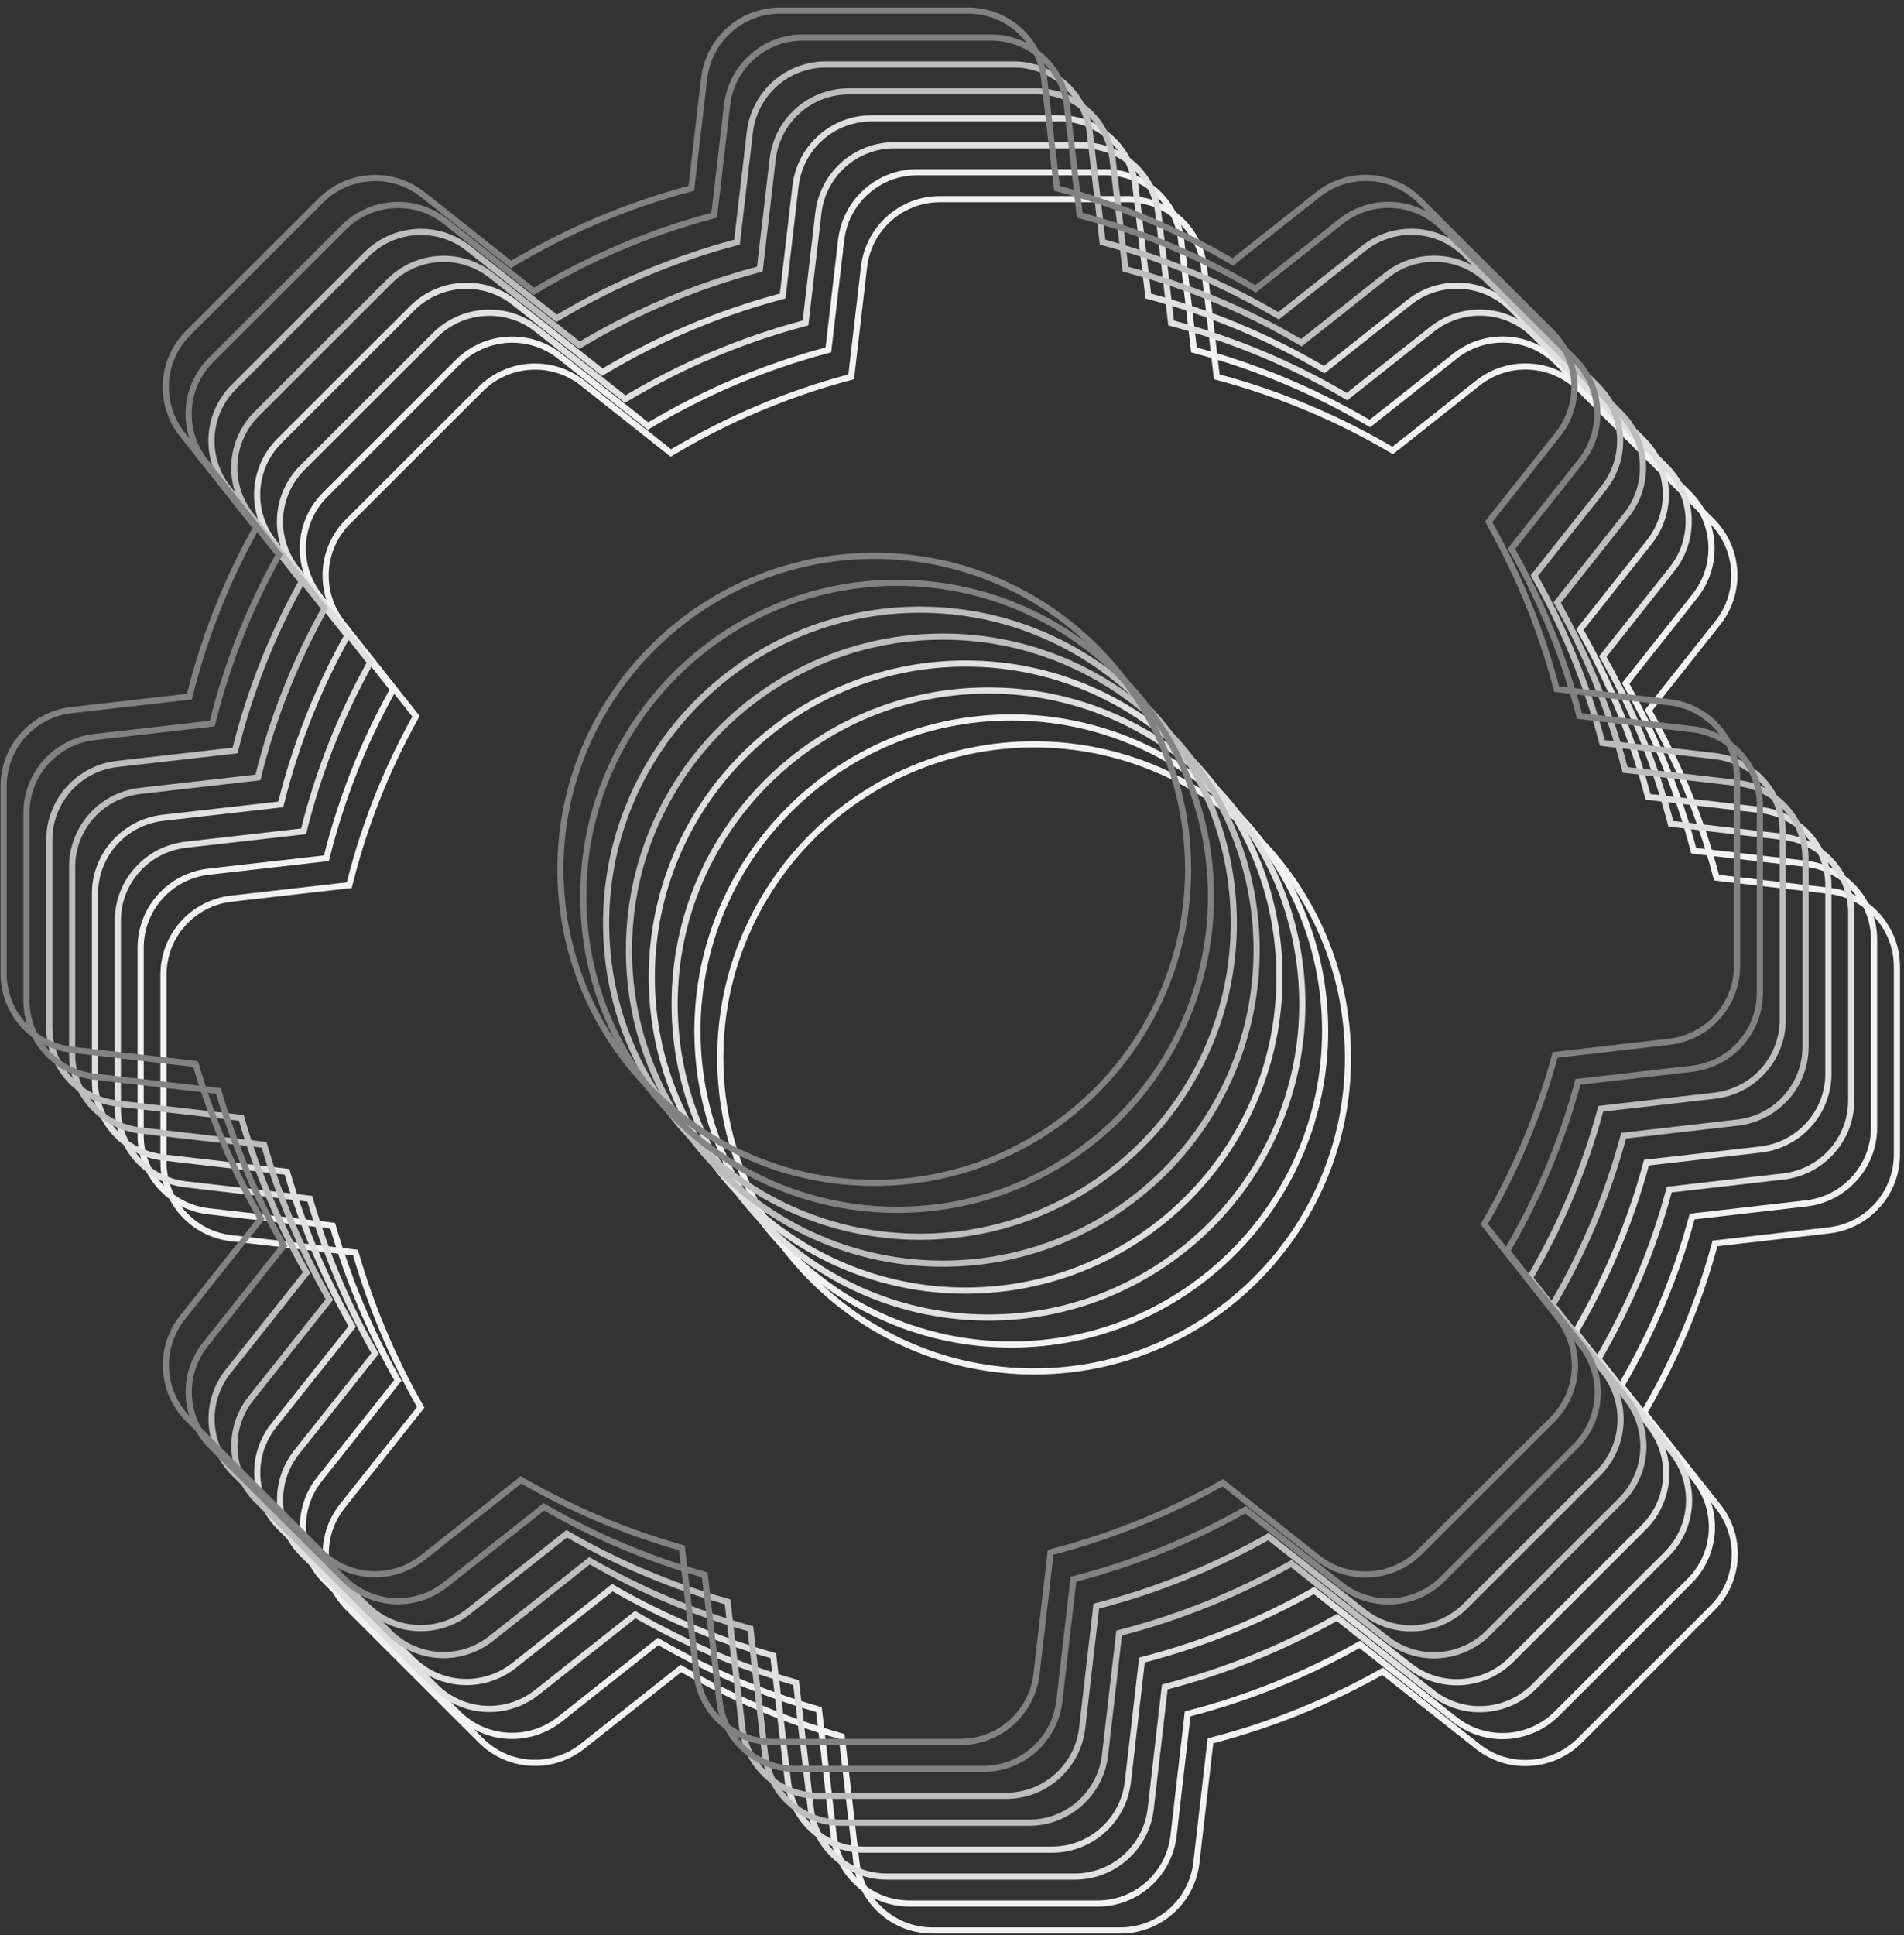 <svg width="247" height="251" viewBox="0 0 247 251" fill="none" xmlns="http://www.w3.org/2000/svg">
<rect x="0" y="0" width="247" height="251" fill="#333333" stroke="none"/>
<path d="M46.191 162.705L46.116 162.451L45.853 162.42L30.006 160.584C24.978 159.996 21.21 155.76 21.21 150.742V126.389C21.21 121.372 24.977 117.137 30.005 116.548C30.005 116.548 30.005 116.548 30.006 116.548L45.036 114.834L45.311 114.803L45.378 114.534C47.249 107.062 50.095 99.875 53.836 93.133L53.965 92.9L53.8 92.691L44.405 80.82L44.405 80.82C41.263 76.859 41.578 71.213 45.15 67.645L62.386 50.433C62.386 50.432 62.386 50.432 62.386 50.432C65.961 46.902 71.615 46.55 75.58 49.687L86.812 58.579L87.029 58.751L87.266 58.609C94.423 54.345 102.108 51.096 110.16 48.944L110.422 48.873L110.454 48.603L112.088 34.612C112.677 29.592 116.918 25.828 121.943 25.828H146.327C151.352 25.828 155.593 29.592 156.182 34.612L157.816 48.603L157.847 48.873L158.109 48.943C165.958 51.055 173.44 54.183 180.435 58.284L180.671 58.423L180.885 58.253L191.709 49.687C195.676 46.548 201.33 46.863 204.902 50.431L222.097 67.603C225.632 71.173 225.984 76.82 222.844 80.779L222.843 80.779L214.021 91.916L213.854 92.126L213.986 92.36C217.727 99.022 220.654 106.129 222.606 113.56L222.676 113.824L222.947 113.855L237.283 115.528C237.283 115.528 237.283 115.528 237.283 115.528C242.311 116.116 246.079 120.352 246.079 125.369V149.723C246.079 154.74 242.311 158.976 237.283 159.564L222.743 161.237L222.474 161.268L222.403 161.529C220.37 169.041 217.321 176.229 213.416 182.972L213.28 183.207L213.448 183.42L222.883 195.372L222.884 195.373C226.026 199.335 225.711 204.98 222.139 208.548L204.904 225.761C201.329 229.292 195.674 229.643 191.709 226.507L191.709 226.507L179.578 216.92L179.367 216.754L179.134 216.885C172.261 220.744 164.94 223.709 157.295 225.699L157.03 225.768L156.998 226.04L155.201 241.581C154.612 246.601 150.372 250.366 145.346 250.366H120.962C115.937 250.366 111.696 246.602 111.107 241.581L109.228 225.469L109.197 225.204L108.941 225.13C101.824 223.1 94.992 220.216 88.567 216.52L88.332 216.385L88.119 216.553L75.58 226.466L75.58 226.466C71.613 229.604 65.959 229.29 62.387 225.722L45.152 208.509C41.616 204.939 41.264 199.293 44.405 195.333C44.405 195.333 44.405 195.333 44.405 195.333L54.412 182.728L54.579 182.517L54.446 182.282C50.949 176.109 48.184 169.529 46.191 162.705ZM174.869 137.2C174.869 114.787 156.595 96.537 134.155 96.537C111.715 96.537 93.441 114.787 93.441 137.2C93.441 159.612 111.715 177.862 134.155 177.862C156.595 177.862 174.869 159.612 174.869 137.2Z" stroke="#F2F2F2" stroke-width="0.8"/>
<path d="M43.228 159.211L43.154 158.957L42.89 158.926L27.043 157.09C22.015 156.502 18.247 152.266 18.247 147.249V122.896C18.247 117.879 22.015 113.643 27.042 113.054C27.042 113.054 27.043 113.054 27.043 113.054L42.073 111.341L42.349 111.309L42.416 111.041C44.286 103.569 47.132 96.381 50.873 89.64L51.003 89.407L50.837 89.198L41.443 77.327L41.443 77.327C38.301 73.365 38.616 67.72 42.188 64.152L59.423 46.939C59.423 46.939 59.424 46.938 59.424 46.938C62.999 43.408 68.653 43.057 72.618 46.193C72.618 46.193 72.618 46.193 72.618 46.193L83.85 55.086L84.066 55.257L84.303 55.116C91.46 50.852 99.146 47.603 107.197 45.45L107.46 45.38L107.491 45.11L109.125 31.119C109.714 26.099 113.955 22.335 118.98 22.335H143.365C148.39 22.335 152.63 26.099 153.219 31.118L154.853 45.11L154.885 45.38L155.147 45.45C162.995 47.562 170.478 50.689 177.472 54.791L177.708 54.929L177.923 54.76L188.747 46.193C192.714 43.055 198.367 43.37 201.94 46.938L219.134 64.11C222.669 67.68 223.021 73.326 219.881 77.286L219.881 77.286L211.058 88.422L210.892 88.633L211.023 88.867C214.765 95.528 217.692 102.636 219.644 110.066L219.713 110.33L219.984 110.362L234.321 112.034C234.321 112.034 234.321 112.034 234.321 112.034C239.349 112.623 243.117 116.858 243.117 121.876V146.229C243.117 151.246 239.349 155.482 234.321 156.07L219.781 157.743L219.511 157.774L219.44 158.036C217.408 165.547 214.358 172.735 210.453 179.478L210.317 179.713L210.486 179.926L219.921 191.879L219.921 191.879C223.063 195.841 222.748 201.486 219.176 205.054L201.941 222.267C198.366 225.798 192.711 226.149 188.746 223.013L188.746 223.013L176.615 213.426L176.405 213.26L176.171 213.391C169.298 217.25 161.978 220.215 154.333 222.205L154.067 222.274L154.036 222.546L152.239 238.087C151.65 243.107 147.409 246.871 142.384 246.871H117.999C112.974 246.871 108.734 243.108 108.145 238.087L106.266 221.975L106.235 221.71L105.978 221.636C98.861 219.606 92.029 216.722 85.604 213.026L85.37 212.891L85.157 213.059L72.617 222.972L72.617 222.972C68.65 226.11 62.997 225.796 59.424 222.228L42.189 205.015C38.654 201.445 38.302 195.798 41.442 191.839L51.449 179.234L51.617 179.023L51.484 178.788C47.987 172.615 45.221 166.035 43.228 159.211ZM171.907 133.706C171.907 111.294 153.633 93.044 131.192 93.044C108.752 93.044 90.478 111.294 90.478 133.706C90.478 156.118 108.753 174.368 131.192 174.368C153.633 174.368 171.907 156.118 171.907 133.706Z" stroke="#F2F2F2" stroke-width="0.8"/>
<path d="M40.266 155.718L40.191 155.463L39.928 155.433L24.081 153.597C19.053 153.008 15.285 148.772 15.285 143.755V119.402C15.285 114.385 19.052 110.149 24.079 109.56C24.08 109.56 24.08 109.56 24.081 109.56L39.111 107.847L39.386 107.816L39.453 107.547C41.324 100.075 44.17 92.888 47.911 86.146L48.04 85.913L47.875 85.704L38.48 73.833L38.48 73.833C35.338 69.871 35.653 64.226 39.225 60.658L56.461 43.445C56.461 43.445 56.461 43.445 56.461 43.444C60.036 39.914 65.69 39.563 69.655 42.699L80.888 51.592L81.104 51.763L81.341 51.622C88.498 47.358 96.183 44.109 104.235 41.956L104.497 41.886L104.529 41.616L106.163 27.625C106.752 22.604 110.993 18.84 116.018 18.84H140.402C145.427 18.84 149.668 22.604 150.257 27.624L151.891 41.616L151.922 41.886L152.184 41.956C160.033 44.068 167.515 47.195 174.51 51.297L174.746 51.435L174.96 51.266L185.784 42.699C189.751 39.561 195.405 39.876 198.977 43.444L216.172 60.616C219.707 64.186 220.059 69.832 216.919 73.792L216.918 73.792L208.096 84.929L207.929 85.139L208.061 85.373C211.802 92.035 214.729 99.142 216.681 106.572L216.751 106.836L217.022 106.868L231.358 108.54C231.358 108.54 231.358 108.54 231.358 108.54C236.386 109.129 240.154 113.365 240.154 118.382V142.735C240.154 147.753 236.386 151.988 231.358 152.577L216.818 154.249L216.549 154.28L216.478 154.542C214.445 162.053 211.396 169.241 207.491 175.985L207.355 176.22L207.523 176.433L216.958 188.385L216.959 188.386C220.101 192.347 219.786 197.993 216.214 201.561L198.979 218.773C195.404 222.304 189.749 222.656 185.784 219.519L185.784 219.519L173.653 209.933L173.442 209.767L173.209 209.898C166.336 213.757 159.015 216.722 151.37 218.712L151.105 218.781L151.073 219.053L149.276 234.594C148.687 239.614 144.446 243.378 139.421 243.378H115.037C110.012 243.378 105.771 239.614 105.182 234.594L103.303 218.481L103.272 218.216L103.016 218.143C95.899 216.112 89.067 213.229 82.642 209.533L82.407 209.398L82.194 209.566L69.655 219.479L69.655 219.479C65.688 222.617 60.034 222.303 56.462 218.735L39.227 201.522C35.691 197.952 35.339 192.305 38.48 188.346C38.48 188.346 38.48 188.346 38.48 188.345L48.487 175.741L48.654 175.53L48.521 175.295C45.024 169.122 42.259 162.542 40.266 155.718ZM168.944 130.212C168.944 107.8 150.67 89.55 128.23 89.55C105.79 89.55 87.516 107.8 87.516 130.212C87.516 152.625 105.79 170.875 128.23 170.875C150.67 170.875 168.944 152.625 168.944 130.212Z" stroke="#E0E0E0" stroke-width="0.8"/>
<path d="M37.303 152.225L37.229 151.97L36.965 151.94L21.118 150.104C16.09 149.515 12.322 145.279 12.322 140.262V115.909C12.322 110.892 16.09 106.656 21.117 106.067C21.117 106.067 21.118 106.067 21.118 106.067L36.148 104.354L36.423 104.323L36.491 104.054C38.361 96.582 41.207 89.394 44.948 82.653L45.078 82.42L44.912 82.211L35.518 70.34L35.517 70.34C32.376 66.378 32.691 60.733 36.263 57.165L53.498 39.952C53.498 39.952 53.498 39.952 53.499 39.951C57.074 36.421 62.728 36.07 66.693 39.206L77.925 48.099L78.141 48.27L78.378 48.129C85.535 43.864 93.221 40.615 101.272 38.463L101.535 38.393L101.566 38.123L103.2 24.131C103.789 19.111 108.03 15.347 113.055 15.347H137.44C142.465 15.347 146.705 19.111 147.294 24.131L148.928 38.123L148.96 38.392L149.222 38.463C157.07 40.575 164.553 43.702 171.547 47.804L171.783 47.942L171.998 47.773L182.822 39.206C186.789 36.068 192.442 36.383 196.015 39.951L213.209 57.123C216.744 60.693 217.096 66.339 213.956 70.299L213.956 70.299L205.133 81.435L204.967 81.646L205.098 81.88C208.84 88.541 211.767 95.649 213.719 103.079L213.788 103.343L214.059 103.375L228.396 105.047C228.396 105.047 228.396 105.047 228.396 105.047C233.424 105.636 237.192 109.872 237.192 114.889V139.242C237.192 144.26 233.424 148.495 228.396 149.084L213.856 150.756L213.586 150.787L213.515 151.049C211.483 158.56 208.433 165.748 204.528 172.492L204.392 172.727L204.561 172.94L213.996 184.892L213.996 184.893C217.138 188.854 216.823 194.5 213.251 198.067L196.016 215.28C192.441 218.811 186.786 219.163 182.821 216.026L182.821 216.026L170.69 206.44L170.48 206.274L170.246 206.405C163.373 210.264 156.053 213.228 148.407 215.219L148.142 215.288L148.111 215.56L146.314 231.101C145.725 236.121 141.484 239.885 136.459 239.885H112.074C107.049 239.885 102.809 236.121 102.219 231.101L100.341 214.988L100.31 214.723L100.053 214.65C92.936 212.619 86.105 209.736 79.679 206.04L79.444 205.905L79.232 206.073L66.692 215.985L66.692 215.985C62.725 219.124 57.072 218.809 53.499 215.241L36.264 198.029C32.729 194.459 32.377 188.812 35.517 184.852C35.517 184.852 35.517 184.852 35.517 184.852L45.524 172.248L45.692 172.036L45.559 171.802C42.062 165.629 39.296 159.049 37.303 152.225ZM165.982 126.719C165.982 104.307 147.708 86.057 125.267 86.057C102.827 86.057 84.553 104.307 84.553 126.719C84.553 149.132 102.828 167.381 125.267 167.381C147.708 167.381 165.982 149.132 165.982 126.719Z" stroke="#E0E0E0" stroke-width="0.8"/>
<path d="M34.341 148.731L34.266 148.476L34.003 148.446L18.156 146.61C13.128 146.021 9.36 141.786 9.36 136.768V112.415C9.36 107.398 13.127 103.163 18.154 102.574C18.155 102.574 18.155 102.574 18.156 102.574L33.185 100.86L33.461 100.829L33.528 100.56C35.398 93.088 38.245 85.901 41.986 79.159L42.115 78.926L41.95 78.717L32.555 66.847L32.555 66.846C29.413 62.885 29.728 57.239 33.3 53.672L50.535 36.459C50.536 36.459 50.536 36.458 50.537 36.458C54.111 32.928 59.765 32.577 63.73 35.713C63.73 35.713 63.73 35.713 63.73 35.713L74.962 44.606L75.179 44.777L75.415 44.636C82.573 40.371 90.258 37.122 98.31 34.97L98.572 34.9L98.604 34.63L100.238 20.638C100.827 15.618 105.067 11.854 110.092 11.854H134.477C139.502 11.854 143.743 15.618 144.332 20.638L145.966 34.63L145.997 34.899L146.259 34.97C154.108 37.082 161.59 40.209 168.585 44.311L168.821 44.449L169.035 44.279L179.859 35.713C183.826 32.575 189.48 32.889 193.052 36.457L210.247 53.629C213.782 57.199 214.134 62.846 210.993 66.805L210.993 66.806L202.171 77.942L202.004 78.152L202.136 78.386C205.877 85.048 208.804 92.155 210.756 99.586L210.826 99.85L211.097 99.881L225.433 101.554C225.433 101.554 225.433 101.554 225.433 101.554C230.461 102.142 234.229 106.378 234.229 111.395V135.748C234.229 140.766 230.461 145.002 225.433 145.59L210.893 147.262L210.624 147.293L210.553 147.555C208.52 155.066 205.471 162.254 201.566 168.998L201.43 169.233L201.598 169.446L211.033 181.398L211.034 181.399C214.176 185.36 213.861 191.006 210.289 194.573L193.053 211.786C189.479 215.317 183.824 215.669 179.859 212.532L179.859 212.532L167.728 202.946L167.517 202.78L167.284 202.911C160.41 206.77 153.09 209.734 145.445 211.725L145.18 211.794L145.148 212.066L143.351 227.607C142.762 232.627 138.521 236.391 133.496 236.391H109.112C104.087 236.391 99.846 232.627 99.257 227.607L97.378 211.494L97.347 211.229L97.091 211.156C89.974 209.125 83.142 206.242 76.717 202.546L76.482 202.411L76.269 202.579L63.73 212.491L63.73 212.491C59.763 215.63 54.109 215.315 50.537 211.747L33.301 194.535C29.766 190.965 29.414 185.318 32.555 181.358L42.562 168.754L42.729 168.543L42.596 168.308C39.099 162.135 36.334 155.555 34.341 148.731ZM163.019 123.226C163.019 100.813 144.745 82.564 122.305 82.564C99.865 82.564 81.591 100.813 81.591 123.226C81.591 145.638 99.865 163.888 122.305 163.888C144.745 163.888 163.019 145.638 163.019 123.226Z" stroke="#BDBDBD" stroke-width="0.8"/>
<path d="M31.378 145.237L31.304 144.983L31.04 144.952L15.193 143.116C10.165 142.528 6.397 138.292 6.397 133.275V108.921C6.397 103.904 10.165 99.669 15.192 99.08C15.192 99.08 15.193 99.08 15.193 99.08L30.223 97.367L30.498 97.335L30.566 97.066C32.436 89.595 35.282 82.407 39.023 75.666L39.153 75.433L38.987 75.223L29.593 63.353L29.593 63.352C26.451 59.391 26.765 53.745 30.338 50.178L47.573 32.965C47.573 32.965 47.574 32.964 47.574 32.964C51.149 29.434 56.803 29.082 60.768 32.219L72 41.112L72.216 41.283L72.453 41.142C79.61 36.877 87.296 33.628 95.347 31.476L95.61 31.406L95.641 31.136L97.275 17.144C97.864 12.124 102.105 8.36 107.13 8.36H131.515C136.54 8.36 140.78 12.124 141.369 17.144L143.003 31.136L143.035 31.405L143.297 31.476C151.145 33.588 158.628 36.715 165.622 40.817L165.858 40.955L166.073 40.785L176.897 32.219C180.864 29.081 186.517 29.395 190.09 32.963L207.284 50.135C210.819 53.705 211.171 59.352 208.031 63.312L208.031 63.312L199.208 74.448L199.042 74.659L199.173 74.892C202.915 81.554 205.842 88.661 207.794 96.092L207.863 96.356L208.134 96.388L222.471 98.06C222.471 98.06 222.471 98.06 222.471 98.06C227.499 98.648 231.267 102.884 231.267 107.902V132.255C231.267 137.272 227.499 141.508 222.471 142.096L207.931 143.769L207.661 143.8L207.59 144.062C205.558 151.573 202.508 158.761 198.603 165.504L198.467 165.739L198.636 165.952L208.071 177.905L208.071 177.905C211.213 181.867 210.898 187.512 207.326 191.08L190.091 208.293C186.516 211.824 180.861 212.176 176.896 209.039L176.896 209.039L164.765 199.453L164.555 199.286L164.321 199.418C157.448 203.276 150.128 206.241 142.482 208.231L142.217 208.3L142.186 208.572L140.389 224.114C139.8 229.134 135.559 232.898 130.534 232.898H106.149C101.124 232.898 96.883 229.134 96.294 224.114L94.416 208.001L94.385 207.736L94.128 207.663C87.011 205.632 80.18 202.749 73.754 199.053L73.519 198.917L73.307 199.085L60.767 208.998L60.767 208.998C56.8 212.136 51.147 211.822 47.574 208.254L30.339 191.041C26.804 187.471 26.452 181.825 29.592 177.865C29.592 177.865 29.592 177.865 29.592 177.865L39.599 165.26L39.767 165.049L39.634 164.814C36.137 158.641 33.371 152.061 31.378 145.237ZM160.056 119.732C160.056 97.319 141.783 79.07 119.342 79.07C96.902 79.07 78.628 97.319 78.628 119.732C78.628 142.144 96.903 160.394 119.342 160.394C141.783 160.394 160.056 142.144 160.056 119.732Z" stroke="#BDBDBD" stroke-width="0.8"/>
<path d="M28.416 141.745L28.341 141.491L28.078 141.46L12.23 139.624C7.203 139.036 3.435 134.8 3.435 129.782V105.429C3.435 100.412 7.202 96.177 12.229 95.588C12.23 95.588 12.23 95.588 12.23 95.588L27.26 93.874L27.536 93.843L27.603 93.574C29.473 86.103 32.32 78.915 36.061 72.174L36.19 71.94L36.025 71.731L26.63 59.861L26.63 59.86C23.488 55.899 23.803 50.253 27.375 46.685L44.61 29.473C44.611 29.472 44.611 29.472 44.611 29.472C48.186 25.942 53.84 25.59 57.805 28.727L69.037 37.619L69.254 37.791L69.49 37.649C76.648 33.385 84.333 30.136 92.385 27.984L92.647 27.913L92.679 27.643L94.312 13.652C94.902 8.632 99.142 4.868 104.167 4.868H128.552C133.577 4.868 137.818 8.632 138.407 13.652L140.041 27.643L140.072 27.913L140.334 27.983C148.182 30.095 155.665 33.223 162.66 37.325L162.896 37.463L163.11 37.293L173.934 28.727C177.901 25.588 183.555 25.903 187.127 29.471L204.321 46.643C207.857 50.213 208.209 55.86 205.068 59.819L205.068 59.82L196.246 70.956L196.079 71.166L196.21 71.4C199.952 78.062 202.879 85.169 204.831 92.6L204.9 92.864L205.172 92.895L219.508 94.568C219.508 94.568 219.508 94.568 219.508 94.568C224.536 95.156 228.304 99.392 228.304 104.409V128.763C228.304 133.78 224.536 138.016 219.508 138.604L204.968 140.277L204.699 140.308L204.628 140.57C202.595 148.081 199.545 155.269 195.641 162.012L195.505 162.247L195.673 162.46L205.108 174.413L205.109 174.413C208.251 178.375 207.936 184.02 204.363 187.588L187.128 204.801C183.554 208.332 177.899 208.683 173.934 205.547L173.933 205.547L161.802 195.96L161.592 195.794L161.359 195.925C154.485 199.784 147.165 202.749 139.52 204.739L139.255 204.808L139.223 205.08L137.426 220.622C136.837 225.641 132.596 229.406 127.571 229.406H103.187C98.162 229.406 93.921 225.642 93.332 220.622L91.453 204.509L91.422 204.244L91.165 204.17C84.049 202.14 77.217 199.257 70.792 195.56L70.557 195.425L70.344 195.593L57.805 205.506L57.805 205.506C53.837 208.644 48.184 208.33 44.611 204.762L27.376 187.549C23.841 183.979 23.489 178.333 26.629 174.373C26.629 174.373 26.629 174.373 26.63 174.373L36.636 161.768L36.804 161.557L36.671 161.322C33.174 155.149 30.408 148.569 28.416 141.745ZM157.094 116.24C157.094 93.827 138.82 75.578 116.38 75.578C93.939 75.578 75.665 93.827 75.665 116.24C75.665 138.652 93.94 156.902 116.38 156.902C138.82 156.902 157.094 138.652 157.094 116.24Z" stroke="#828282" stroke-width="0.8"/>
<path d="M25.453 138.251L25.379 137.996L25.115 137.966L9.268 136.13C4.24 135.541 0.472 131.306 0.472 126.288V101.935C0.472 96.918 4.24 92.683 9.267 92.094C9.267 92.094 9.268 92.094 9.268 92.094L24.298 90.38L24.573 90.349L24.641 90.08C26.511 82.608 29.357 75.421 33.098 68.679L33.228 68.446L33.062 68.237L23.668 56.366L23.667 56.366C20.526 52.404 20.84 46.759 24.413 43.191L41.648 25.979C41.648 25.978 41.648 25.978 41.649 25.978C45.224 22.448 50.878 22.096 54.843 25.233L66.075 34.125L66.291 34.296L66.528 34.155C73.685 29.891 81.371 26.642 89.422 24.489L89.685 24.419L89.716 24.149L91.35 10.158C91.939 5.138 96.18 1.374 101.205 1.374H125.59C130.615 1.374 134.855 5.138 135.444 10.158L137.078 24.149L137.11 24.419L137.372 24.489C145.22 26.601 152.703 29.729 159.697 33.83L159.933 33.969L160.148 33.799L170.972 25.233C174.939 22.094 180.592 22.409 184.165 25.977L201.359 43.149C204.894 46.719 205.246 52.366 202.106 56.325L202.106 56.325L193.283 67.462L193.117 67.672L193.248 67.906C196.989 74.568 199.917 81.675 201.869 89.106L201.938 89.37L202.209 89.401L216.546 91.074C216.546 91.074 216.546 91.074 216.546 91.074C221.573 91.662 225.342 95.898 225.342 100.915V125.268C225.342 130.286 221.574 134.522 216.546 135.11L202.006 136.782L201.736 136.813L201.665 137.075C199.632 144.587 196.583 151.774 192.678 158.518L192.542 158.753L192.711 158.966L202.146 170.918L202.146 170.919C205.288 174.881 204.973 180.526 201.401 184.094L184.166 201.307C180.591 204.838 174.936 205.189 170.971 202.053L170.971 202.052L158.84 192.466L158.63 192.3L158.396 192.431C151.523 196.29 144.203 199.255 136.557 201.245L136.292 201.314L136.261 201.586L134.464 217.127C133.875 222.147 129.634 225.912 124.609 225.912H100.224C95.199 225.912 90.959 222.148 90.369 217.127L88.49 201.015L88.46 200.75L88.203 200.676C81.086 198.646 74.254 195.762 67.829 192.066L67.594 191.931L67.382 192.099L54.842 202.012L54.842 202.012C50.875 205.15 45.221 204.836 41.649 201.268L24.414 184.055C20.879 180.485 20.527 174.838 23.667 170.879C23.667 170.879 23.667 170.879 23.667 170.879L33.674 158.274L33.842 158.063L33.709 157.828C30.212 151.655 27.446 145.075 25.453 138.251ZM154.131 112.746C154.131 90.333 135.857 72.083 113.417 72.083C90.977 72.083 72.703 90.333 72.703 112.746C72.703 135.158 90.978 153.408 113.417 153.408C135.857 153.408 154.131 135.158 154.131 112.746Z" stroke="#828282" stroke-width="0.8"/>
</svg>
